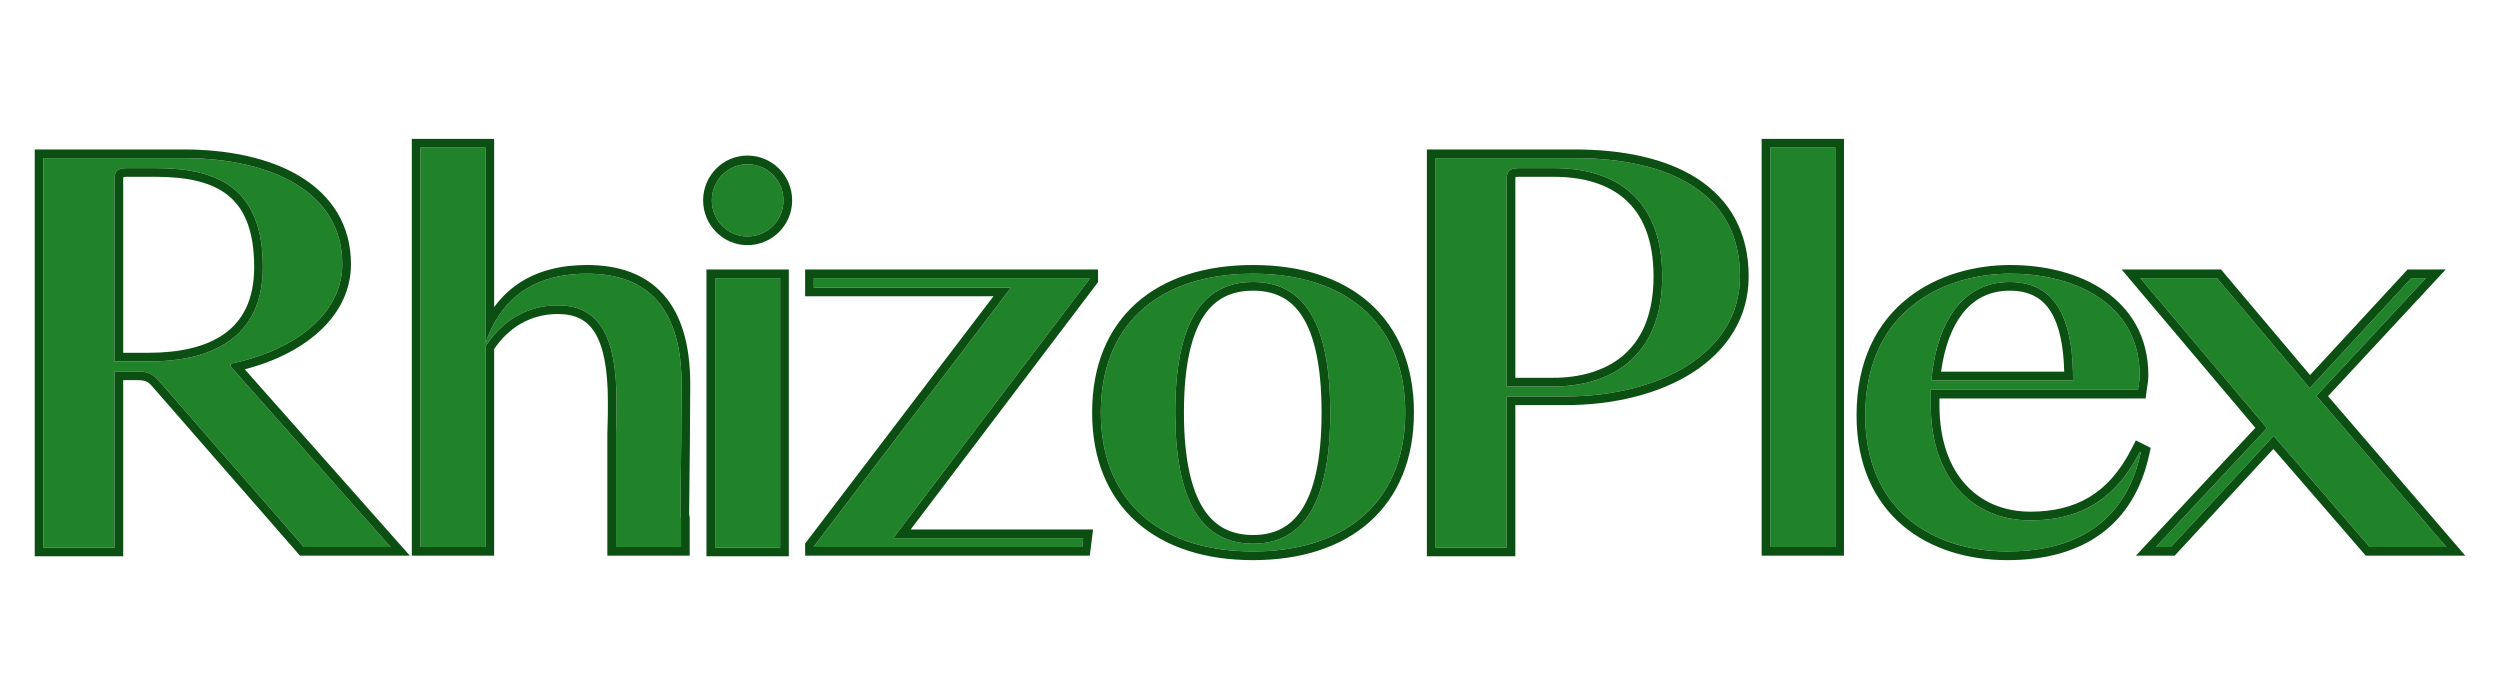 <svg width="288" height="80" viewBox="0 0 288 80" fill="none" xmlns="http://www.w3.org/2000/svg">
<path d="M26.568 42.216V41.896C34.376 40.296 39.432 35.88 39.432 30.44C39.432 22.12 31.304 18.216 21.128 18.216H5V63.08H13.192V42.792H15.944C17.352 42.792 17.928 43.432 18.312 43.88L35.016 63.016H45L26.568 42.216ZM17.096 41.64H13.192V20.712C13.192 19.688 13.512 19.368 14.664 19.368H17.928C25.224 19.368 30.28 21.736 30.28 30.76C30.28 38.952 24.392 41.64 17.096 41.64Z" fill="#20832A"/>
<path d="M78.517 44.264C78.517 35.432 74.549 31.528 67.638 31.528C61.941 31.528 57.846 33.96 55.925 39.528V17H48.438V63.016H55.925V39.912C57.718 37.096 60.597 35.176 64.246 35.176C68.918 35.176 71.029 38.504 71.029 46.312C71.029 47.08 71.029 48.424 70.966 50.024V63.016H78.454V59.688C78.389 59.496 78.389 59.304 78.389 58.984C78.454 53.864 78.517 47.4 78.517 44.264Z" fill="#20832A"/>
<path d="M89.872 63.08V32.04H82.384V63.08H89.872ZM86.096 27.24C88.4 27.24 90.256 25.384 90.256 23.08C90.256 20.776 88.4 18.92 86.096 18.92C83.856 18.92 82 20.776 82 23.08C82 25.384 83.856 27.24 86.096 27.24Z" fill="#20832A"/>
<path d="M125.494 32.04H93.75V33.128H116.47L93.75 62.952V63.016H124.662L124.79 61.992H102.902L125.494 32.168V32.04Z" fill="#20832A"/>
<path d="M144.348 31.528C133.66 31.528 126.812 37.224 126.812 47.528C126.812 57.768 133.66 63.528 144.348 63.528C155.036 63.528 161.885 57.768 161.885 47.528C161.885 37.224 155.036 31.528 144.348 31.528ZM144.348 62.632C138.973 62.632 135.389 58.6 135.389 47.528C135.389 36.392 138.973 32.488 144.348 32.488C149.725 32.488 153.245 36.392 153.245 47.528C153.245 58.6 149.725 62.632 144.348 62.632Z" fill="#20832A"/>
<path d="M181.375 18.216H165.375V63.08H173.567V45.672H180.287C191.295 45.672 200.447 40.616 200.447 31.848C200.447 22.248 192.319 18.216 181.375 18.216ZM178.943 44.52H173.567V20.712C173.567 19.688 173.887 19.368 175.039 19.368H179.007C185.983 19.368 191.487 22.76 191.487 31.848C191.487 41.576 185.023 44.52 178.943 44.52Z" fill="#20832A"/>
<path d="M211.426 63.016V17H203.938V63.016H211.426Z" fill="#20832A"/>
<path d="M246.491 52.072C243.611 57.768 239.387 59.944 233.883 59.944C227.419 59.944 222.427 55.272 222.427 46.696V44.904H246.299C246.363 44.392 246.491 43.816 246.491 43.24C246.491 35.112 239.195 31.528 231.579 31.528C224.027 31.528 214.875 35.688 214.875 47.848C214.875 58.792 222.683 63.528 231.259 63.528C239.515 63.528 244.955 59.816 246.619 52.136L246.491 52.072ZM231.515 32.488C236.763 32.488 238.811 36.584 238.811 43.688V43.816H222.491C223.131 36.904 226.203 32.488 231.515 32.488Z" fill="#20832A"/>
<path d="M266.85 45.608L279.458 32.04H277.794L266.082 44.712L255.395 32.04H246.562L261.154 49.32L248.355 63.016H250.083L261.922 50.216L272.994 63.016H281.826L266.85 45.608Z" fill="#20832A"/>
<path fill-rule="evenodd" clip-rule="evenodd" d="M13.192 63.08H5V18.216H21.128C31.304 18.216 39.432 22.12 39.432 30.44C39.432 35.673 34.754 39.958 27.448 41.701C27.314 41.733 27.18 41.764 27.044 41.794C26.887 41.829 26.728 41.863 26.568 41.896V42.216L45 63.016H35.016L18.312 43.88C17.928 43.432 17.352 42.792 15.944 42.792H13.192V63.08ZM14.192 43.792V64.08H4V17.216H21.128C26.322 17.216 31.101 18.209 34.617 20.354C38.18 22.529 40.432 25.889 40.432 30.44C40.432 36.23 35.414 40.672 28.196 42.545L47.222 64.016H34.562L17.553 44.531C17.369 44.316 17.22 44.156 17.006 44.03C16.805 43.912 16.486 43.792 15.944 43.792H14.192ZM14.192 40.64H17.096C20.65 40.64 23.703 39.98 25.844 38.457C27.925 36.977 29.28 34.584 29.28 30.76C29.28 26.434 28.075 23.931 26.22 22.465C24.313 20.957 21.507 20.368 17.928 20.368H14.664C14.441 20.368 14.299 20.383 14.211 20.4C14.201 20.464 14.192 20.563 14.192 20.712V40.64ZM55.925 17V39.528C56.211 38.699 56.545 37.94 56.925 37.248C56.977 37.154 57.03 37.061 57.083 36.97C59.276 33.207 62.904 31.528 67.638 31.528C74.549 31.528 78.517 35.432 78.517 44.264C78.517 47.4 78.454 53.864 78.389 58.984C78.389 59.304 78.389 59.496 78.454 59.688V63.016H70.966V50.024C71.029 48.424 71.029 47.08 71.029 46.312C71.029 38.504 68.918 35.176 64.246 35.176C61.716 35.176 59.556 36.099 57.872 37.603C57.538 37.902 57.222 38.224 56.925 38.566C56.661 38.871 56.413 39.193 56.181 39.528C56.164 39.552 56.148 39.575 56.132 39.599C56.105 39.638 56.079 39.677 56.052 39.717C56.01 39.781 55.967 39.846 55.925 39.912V63.016H48.438V17H55.925ZM56.925 40.21V64.016H47.438V16H56.925V35.382C57.74 34.263 58.705 33.338 59.815 32.605C61.995 31.166 64.65 30.528 67.638 30.528C71.281 30.528 74.314 31.562 76.416 33.918C78.499 36.253 79.517 39.718 79.517 44.264C79.517 47.406 79.454 53.872 79.389 58.99C79.389 59.158 79.39 59.245 79.395 59.313C79.397 59.342 79.399 59.358 79.401 59.365L79.402 59.371L79.454 59.526V64.016H69.966V50.004L69.966 49.984C70.029 48.405 70.029 47.078 70.029 46.312C70.029 42.456 69.5 39.904 68.538 38.34C67.638 36.878 66.297 36.176 64.246 36.176C61.092 36.176 58.569 37.772 56.925 40.21ZM90.872 64.08H81.384V31.04H90.872V64.08ZM89.872 32.04V63.08H82.384V32.04H89.872ZM91.256 23.08C91.256 25.936 88.952 28.24 86.096 28.24C83.294 28.24 81 25.926 81 23.08C81 20.234 83.294 17.92 86.096 17.92C88.952 17.92 91.256 20.224 91.256 23.08ZM126.494 31.04V32.504L104.914 60.992H125.923L125.545 64.016H92.75V62.614L114.451 34.128H92.75V31.04H126.494ZM116.47 33.128L93.75 62.952V63.016H124.662L124.79 61.992H102.902L125.494 32.168V32.04H93.75V33.128H116.47ZM130.908 34.917C134.189 31.997 138.836 30.528 144.348 30.528C149.861 30.528 154.508 31.997 157.789 34.917C161.087 37.851 162.885 42.143 162.885 47.528C162.885 52.883 161.086 57.173 157.79 60.114C154.51 63.041 149.864 64.528 144.348 64.528C138.833 64.528 134.187 63.041 130.907 60.114C127.611 57.173 125.812 52.883 125.812 47.528C125.812 42.143 127.61 37.851 130.908 34.917ZM142.469 63.466C132.864 62.822 126.812 57.154 126.812 47.528C126.812 37.62 133.145 31.972 143.134 31.553C143.533 31.536 143.938 31.528 144.348 31.528C144.758 31.528 145.163 31.536 145.561 31.553C155.552 31.972 161.885 37.619 161.885 47.528C161.885 57.156 155.831 62.823 146.224 63.467C145.613 63.507 144.988 63.528 144.348 63.528C143.708 63.528 143.081 63.507 142.469 63.466ZM145.488 32.551C145.119 32.508 144.738 32.488 144.348 32.488C143.958 32.488 143.578 32.509 143.207 32.551C138.471 33.093 135.389 37.2 135.389 47.528C135.389 57.345 138.206 61.628 142.592 62.472C143.153 62.58 143.739 62.632 144.348 62.632C144.957 62.632 145.542 62.58 146.101 62.472C150.477 61.628 153.245 57.346 153.245 47.528C153.245 37.2 150.217 33.092 145.488 32.551ZM138.689 58.684C140.049 60.759 141.954 61.632 144.348 61.632C146.741 61.632 148.629 60.761 149.974 58.688C151.37 56.536 152.245 52.992 152.245 47.528C152.245 42.03 151.369 38.506 149.976 36.38C148.636 34.336 146.752 33.488 144.348 33.488C141.943 33.488 140.042 34.337 138.686 36.384C137.279 38.509 136.389 42.033 136.389 47.528C136.389 52.989 137.278 56.532 138.689 58.684ZM164.375 17.216H181.375C186.944 17.216 191.932 18.238 195.56 20.593C199.247 22.988 201.447 26.713 201.447 31.848C201.447 36.636 198.928 40.382 195.036 42.889C191.17 45.379 185.928 46.672 180.287 46.672H174.567V64.08H164.375V17.216ZM173.567 63.08H165.375V18.216H181.375C192.319 18.216 200.447 22.248 200.447 31.848C200.447 40.616 191.295 45.672 180.287 45.672H173.567V63.08ZM174.567 43.52H178.943C181.842 43.52 184.722 42.816 186.86 41.059C188.963 39.332 190.487 36.472 190.487 31.848C190.487 27.513 189.182 24.698 187.201 22.95C185.198 21.182 182.349 20.368 179.007 20.368H175.039C174.816 20.368 174.673 20.383 174.586 20.4C174.576 20.464 174.567 20.563 174.567 20.712V43.52ZM212.426 64.016H202.938V16H212.426V64.016ZM211.426 17V63.016H203.938V17H211.426ZM246.048 50.732L247.761 51.589L247.596 52.348C246.721 56.386 244.83 59.465 241.999 61.521C239.18 63.568 235.531 64.528 231.259 64.528C226.8 64.528 222.455 63.298 219.206 60.556C215.932 57.793 213.875 53.58 213.875 47.848C213.875 41.486 216.285 37.108 219.774 34.344C223.226 31.61 227.64 30.528 231.579 30.528C235.524 30.528 239.469 31.453 242.458 33.512C245.488 35.599 247.491 38.827 247.491 43.24C247.491 43.729 247.406 44.273 247.343 44.675C247.322 44.811 247.303 44.932 247.291 45.028L247.182 45.904H223.427V46.696C223.427 50.791 224.616 53.843 226.468 55.86C228.315 57.872 230.901 58.944 233.883 58.944C236.502 58.944 238.746 58.427 240.658 57.285C242.569 56.145 244.226 54.335 245.599 51.621L246.048 50.732ZM245.546 55.492C243.158 60.9 238.205 63.528 231.259 63.528C222.683 63.528 214.875 58.792 214.875 47.848C214.875 36.422 222.956 32.059 230.197 31.574C230.64 31.545 231.08 31.529 231.515 31.528C231.536 31.528 231.558 31.528 231.579 31.528C231.943 31.528 232.306 31.536 232.667 31.553C239.875 31.881 246.491 35.5 246.491 43.24C246.491 43.645 246.428 44.05 246.368 44.433C246.343 44.595 246.318 44.752 246.299 44.904H222.427V46.696C222.427 55.272 227.419 59.944 233.883 59.944C238.327 59.944 241.937 58.525 244.679 54.98C245.326 54.143 245.924 53.188 246.474 52.105C246.48 52.094 246.485 52.084 246.49 52.073C246.491 52.073 246.491 52.072 246.491 52.072L246.619 52.136C246.619 52.136 246.619 52.136 246.619 52.136C246.355 53.354 245.996 54.473 245.546 55.492ZM232.59 32.55C232.267 32.511 231.93 32.49 231.579 32.488C231.558 32.488 231.536 32.488 231.515 32.488C231.095 32.488 230.69 32.516 230.298 32.57C225.976 33.167 223.369 37.007 222.603 42.816C222.56 43.143 222.522 43.477 222.491 43.816H238.811V43.688C238.811 43.392 238.807 43.101 238.8 42.816C238.647 36.739 236.845 33.063 232.59 32.55ZM237.8 42.816C237.72 39.764 237.214 37.478 236.278 35.945C235.309 34.359 233.825 33.488 231.515 33.488C229.178 33.488 227.372 34.441 226.044 36.169C224.839 37.738 224.001 39.986 223.612 42.816H237.8ZM255.395 32.04L266.082 44.712L277.794 32.04H279.458L266.85 45.608L281.826 63.016H272.994L261.922 50.216L250.083 63.016H248.355L261.154 49.32L246.562 32.04H255.395ZM259.817 49.286L244.409 31.04H255.859L266.117 43.202L277.357 31.04H281.753L268.192 45.634L284.006 64.016H272.537L261.897 51.716L250.52 64.016H246.051L259.817 49.286ZM17.096 41.64C24.392 41.64 30.28 38.952 30.28 30.76C30.28 21.736 25.224 19.368 17.928 19.368H14.664C13.512 19.368 13.192 19.688 13.192 20.712V41.64H17.096ZM90.256 23.08C90.256 25.384 88.4 27.24 86.096 27.24C83.856 27.24 82 25.384 82 23.08C82 20.776 83.856 18.92 86.096 18.92C88.4 18.92 90.256 20.776 90.256 23.08ZM178.943 44.52C185.023 44.52 191.487 41.576 191.487 31.848C191.487 22.76 185.983 19.368 179.007 19.368H175.039C173.887 19.368 173.567 19.688 173.567 20.712V44.52H178.943Z" fill="#0B5012"/>
</svg>
